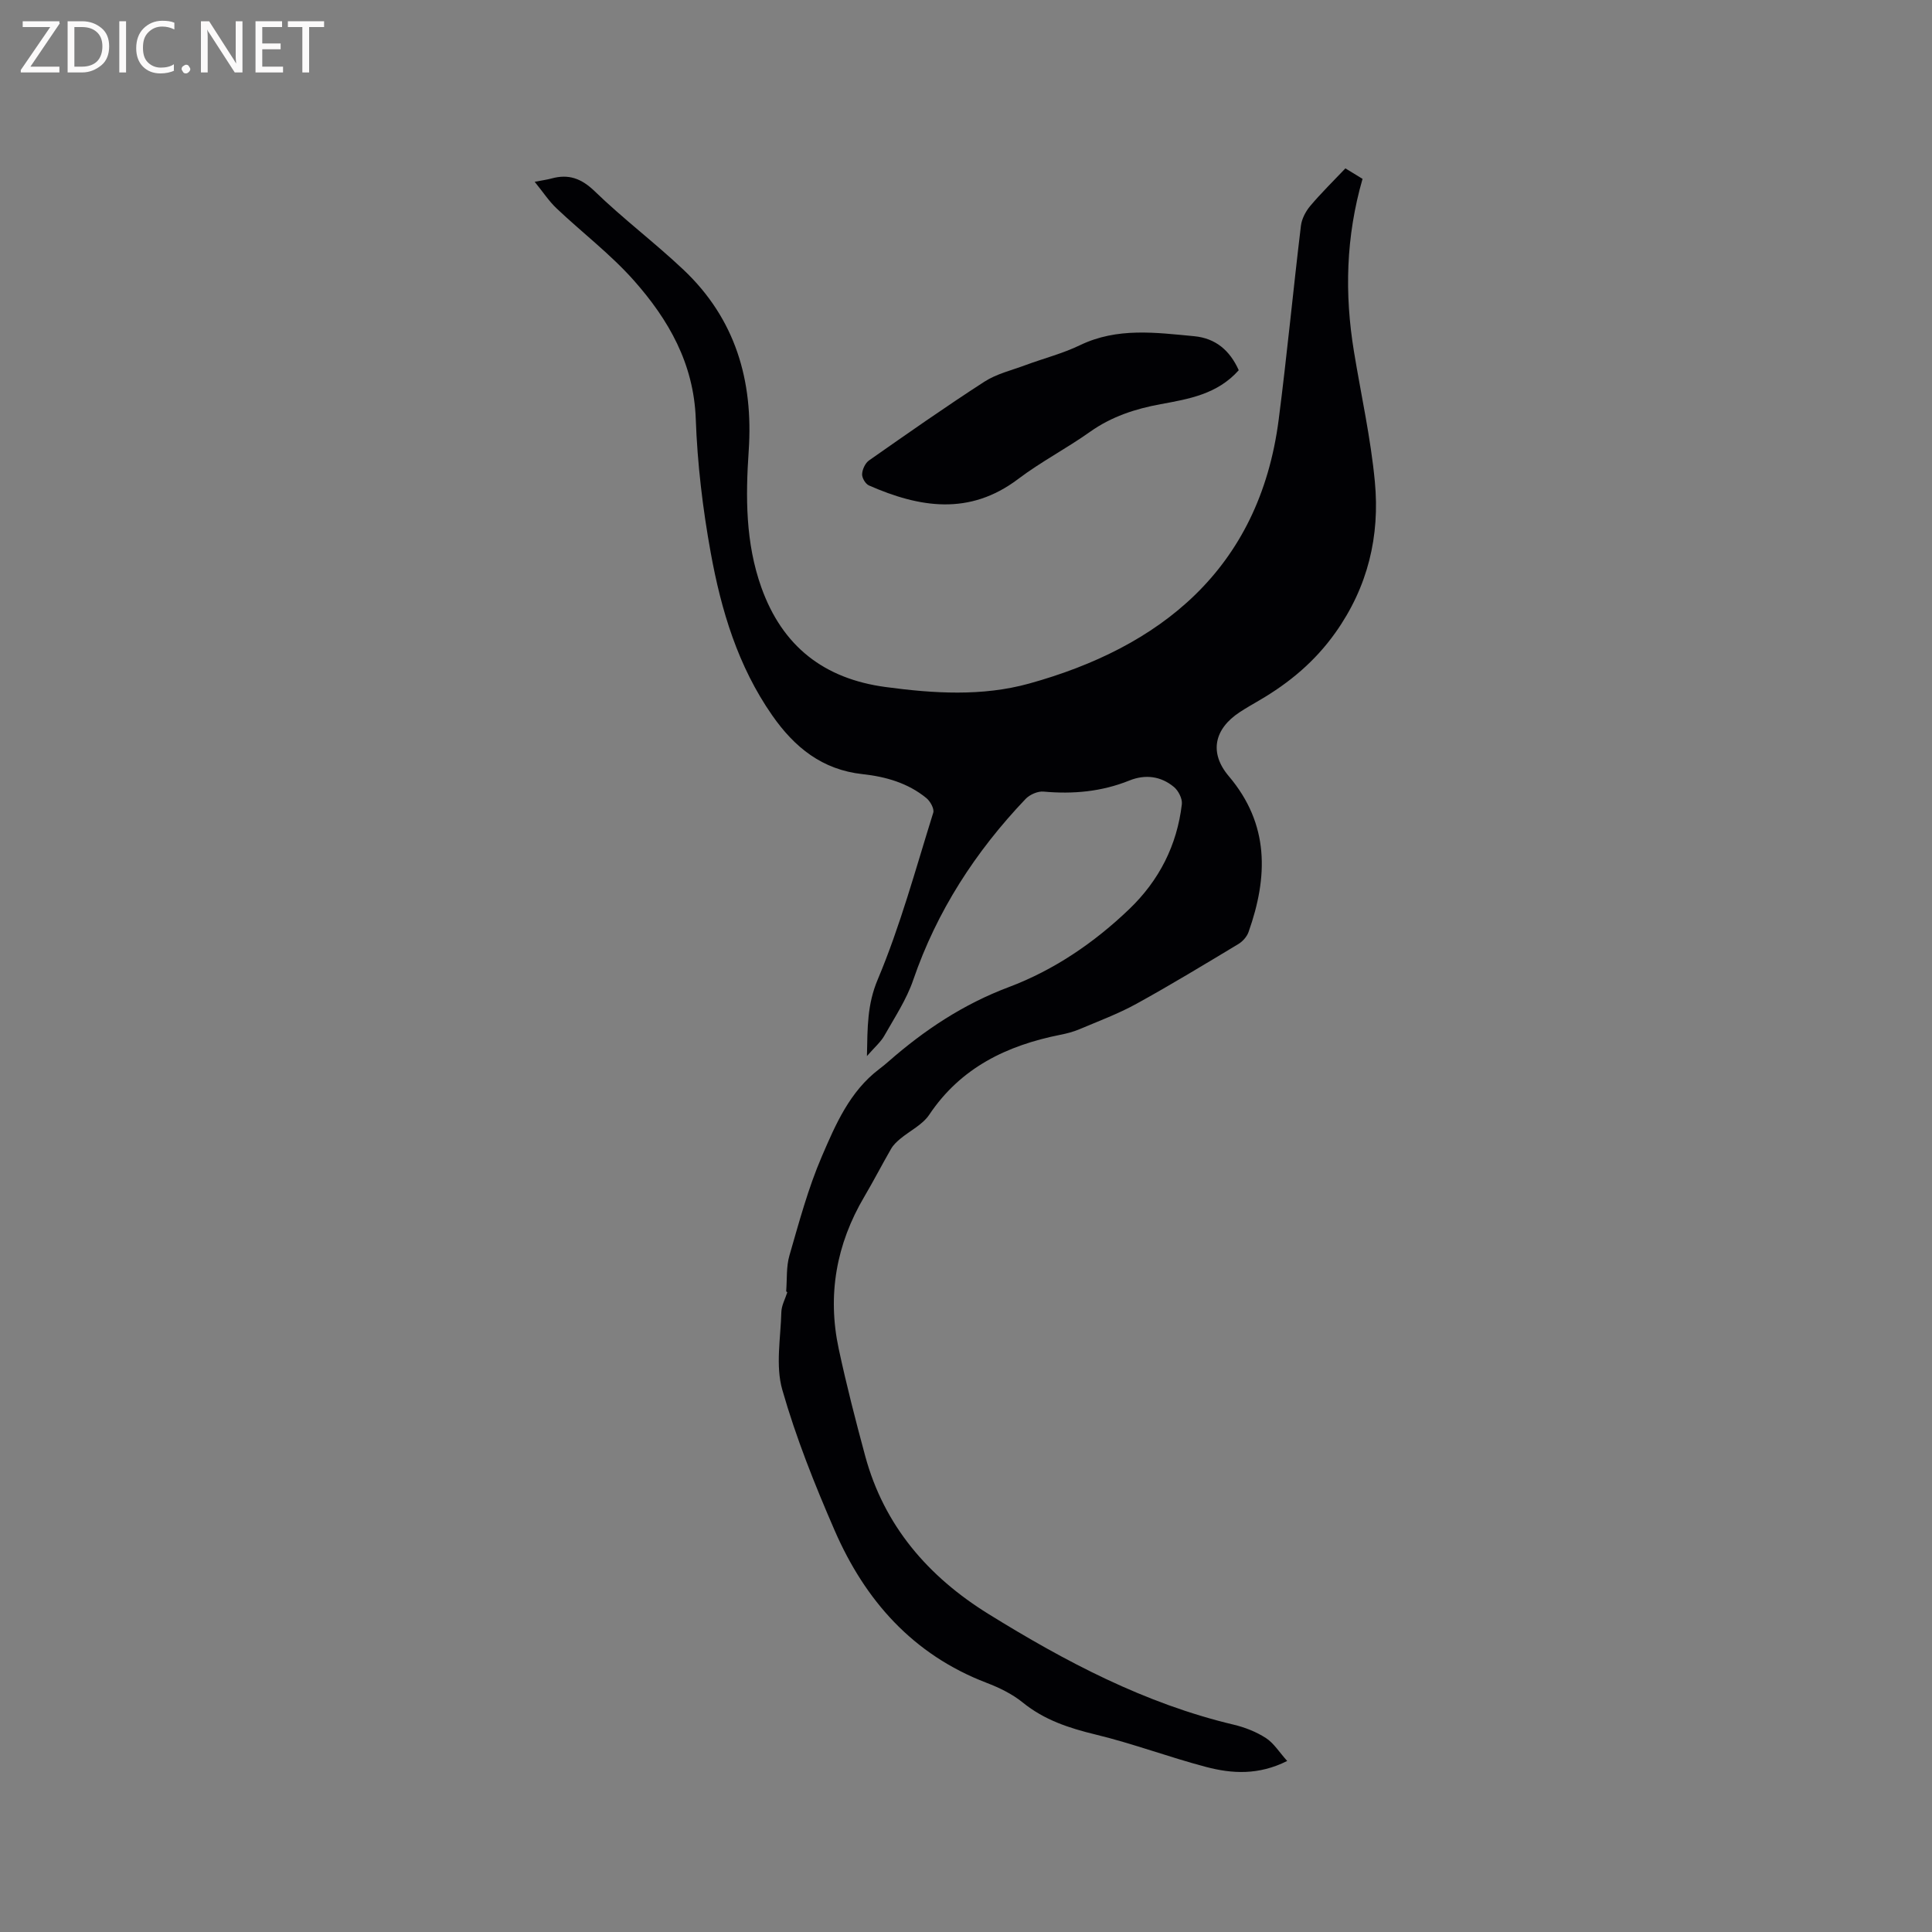 <svg enable-background="new 0 0 400 400" viewBox="0 0 400 400" xmlns="http://www.w3.org/2000/svg"><rect x="0" y="0" width="400" height="400" fill="#808080" stroke="none"/><path d="m162.77 267.35c.2-2.49-.01-5.09.68-7.44 2-6.9 3.87-13.91 6.7-20.48 2.85-6.63 5.78-13.46 11.87-18.08.68-.51 1.33-1.05 1.97-1.61 7.44-6.51 15.45-11.83 24.89-15.38 9.32-3.51 17.66-9.17 24.93-16.15 6.18-5.93 9.88-13.2 10.88-21.71.13-1.13-.7-2.77-1.61-3.54-2.72-2.28-5.97-2.69-9.26-1.36-5.74 2.31-11.65 2.85-17.77 2.29-1.21-.11-2.87.63-3.73 1.54-10.35 10.87-18.35 23.19-23.26 37.5-1.39 4.05-3.85 7.75-5.98 11.52-.74 1.3-1.96 2.33-3.59 4.2.12-6.04.06-10.68 2.22-15.82 4.7-11.16 7.88-22.97 11.51-34.57.25-.8-.62-2.37-1.42-3.02-3.81-3.13-8.42-4.44-13.2-4.96-8.37-.91-14.1-5.53-18.75-12.21-7.08-10.17-10.54-21.72-12.7-33.62-1.66-9.13-2.77-18.45-3.1-27.72-.41-11.48-5.64-20.57-12.82-28.67-4.81-5.42-10.69-9.89-15.98-14.9-1.59-1.5-2.81-3.38-4.55-5.52 1.8-.35 2.64-.45 3.45-.68 3.58-.99 6.22-.03 9.01 2.67 5.85 5.67 12.41 10.61 18.34 16.21 10.76 10.17 14.5 22.95 13.51 37.5-.65 9.53-.67 19.06 2.62 28.28 4.36 12.2 12.96 18.91 25.72 20.62 9.96 1.34 20.01 1.97 29.7-.71 26.85-7.43 47.65-23.4 51.69-54.66 1.72-13.35 2.99-26.75 4.6-40.11.17-1.44.98-2.99 1.93-4.12 2.24-2.66 4.75-5.11 7.28-7.78 1.49.91 2.62 1.6 3.55 2.17-3.46 12-3.74 23.82-1.78 35.74 1.47 8.99 3.48 17.92 4.33 26.97 1.06 11.24-1.43 21.76-8.17 31.25-4.24 5.97-9.56 10.4-15.75 14.01-1.37.8-2.76 1.59-4.08 2.46-5.26 3.46-6.35 8.39-2.25 13.23 8.45 9.97 8.14 20.85 4.1 32.27-.34.97-1.22 1.96-2.12 2.5-6.99 4.2-13.96 8.44-21.1 12.37-3.76 2.07-7.83 3.58-11.79 5.26-1.26.53-2.61.89-3.96 1.15-11.07 2.21-20.6 6.78-27.14 16.55-1.39 2.08-4.01 3.32-6.02 5-.7.59-1.41 1.25-1.86 2.03-1.9 3.29-3.64 6.68-5.57 9.95-5.8 9.83-7.68 20.36-5.29 31.5 1.59 7.44 3.49 14.83 5.48 22.18 3.91 14.45 13.06 24.99 25.54 32.72 15.89 9.84 32.33 18.53 50.73 22.9 2.33.55 4.69 1.48 6.69 2.77 1.64 1.06 2.76 2.92 4.41 4.75-5.96 2.99-11.44 2.64-16.78 1.24-7.67-2.02-15.14-4.84-22.84-6.7-5.52-1.34-10.64-3-15.14-6.65-2.18-1.77-4.86-3.07-7.51-4.08-15.21-5.83-25.12-17.04-31.43-31.55-4.13-9.5-8-19.19-10.84-29.13-1.42-4.98-.33-10.7-.19-16.08.04-1.37.8-2.72 1.23-4.08-.09-.06-.16-.14-.23-.21z" fill="#010104"/><path d="m256.47 76.65c-4.44 4.98-10.33 5.95-16.17 7.03-5.25.96-10.18 2.57-14.63 5.73-4.83 3.43-10.15 6.19-14.87 9.76-10.09 7.63-20.41 5.94-30.89 1.34-.72-.31-1.46-1.57-1.42-2.35.05-.98.64-2.27 1.43-2.83 7.89-5.53 15.79-11.07 23.88-16.3 2.52-1.63 5.63-2.36 8.5-3.43 3.77-1.4 7.72-2.4 11.32-4.14 7.71-3.71 15.68-2.6 23.65-1.85 4.41.43 7.35 2.93 9.2 7.04z" fill="#010104"/><g fill="#fbfafa"><path d="m12.4 4.8-6.1 9h6v1.2h-8v-.5l6.1-8.9h-5.7v-1.2h7.6v.4z"/><path d="m14 15v-10.6h3c1.6 0 2.9.5 4 1.4s1.6 2.2 1.6 3.8-.5 3-1.6 3.9-2.4 1.5-4 1.5zm1.4-9.4v8.2h1.6c1.3 0 2.4-.4 3.1-1.1s1.1-1.8 1.1-3.1-.4-2.3-1.2-3-1.8-1-3.1-1z"/><path d="m26.1 4.4v10.6h-1.4v-10.6z"/><path d="m36.1 14.6c-.8.4-1.8.6-2.9.6-1.5 0-2.7-.5-3.6-1.4s-1.4-2.2-1.4-3.8c0-1.7.5-3.1 1.5-4.1s2.3-1.6 3.9-1.6c1 0 1.8.1 2.5.4v1.4c-.8-.4-1.6-.6-2.5-.6-1.2 0-2.1.4-2.9 1.2s-1.1 1.8-1.1 3.2c0 1.3.3 2.3 1 3s1.6 1.1 2.7 1.1c1 0 2-.2 2.7-.7v1.3z"/><path d="m37.6 14.3c0-.2.1-.5.3-.6s.4-.3.6-.3c.3 0 .5.1.6.3s.3.4.3.6-.1.4-.3.6-.4.3-.6.3c-.3 0-.5-.1-.6-.3s-.3-.4-.3-.6z"/><path d="m50.2 15h-1.6l-5.3-8.2c-.2-.2-.3-.5-.4-.7 0 .2.1.7.1 1.5v7.4h-1.4v-10.6h1.7l5.2 8.1c.2.4.4.6.4.7 0-.3-.1-.8-.1-1.5v-7.3h1.4z"/><path d="m58.6 15h-5.7v-10.6h5.5v1.2h-4.1v3.4h3.8v1.2h-3.8v3.6h4.3z"/><path d="m67.1 5.6h-3.1v9.4h-1.4v-9.4h-3v-1.2h7.5z"/></g></svg>